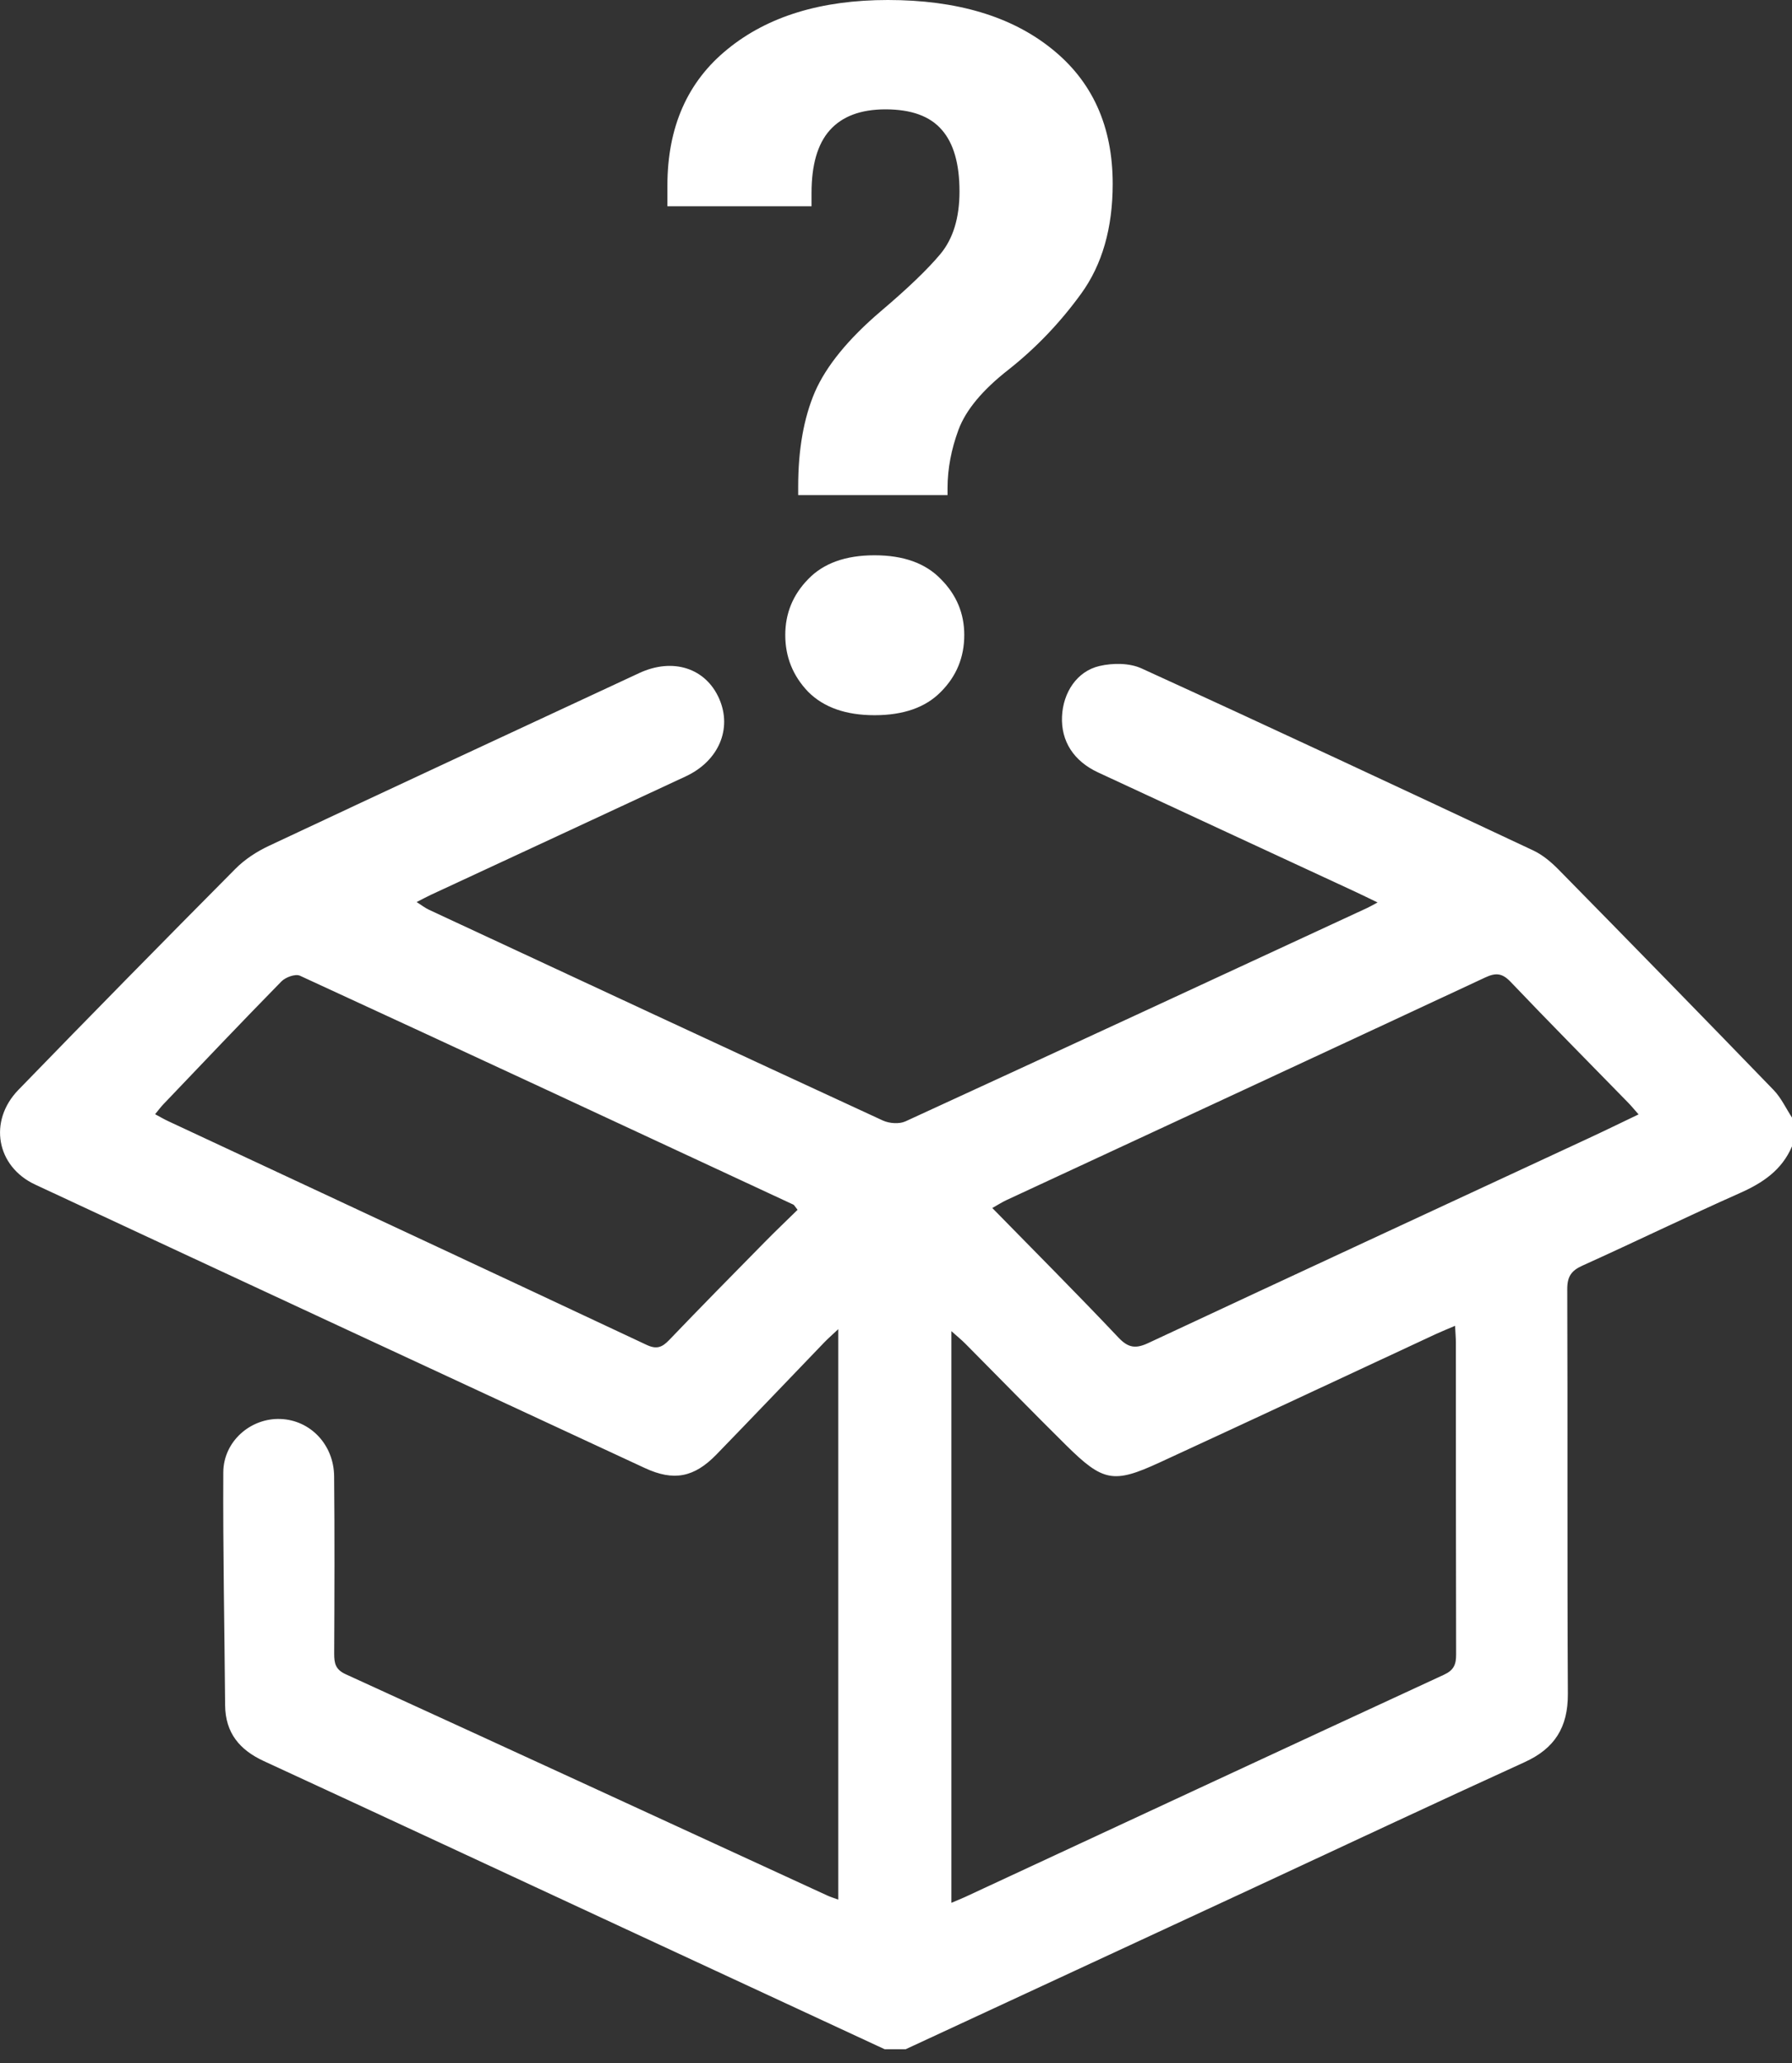 <svg width="53" height="61" viewBox="0 0 53 61" fill="none" xmlns="http://www.w3.org/2000/svg">
<rect x="0" y="0" width="53" height="61" fill="#333333" stroke="none"/>
<g clip-path="url(#clip0_199_2420)">
<path d="M26.164 60.585C23.575 59.383 20.986 58.183 18.397 56.981C14.865 55.342 11.337 53.697 7.802 52.066C7.091 51.737 6.665 51.239 6.658 50.411C6.64 48.117 6.592 45.824 6.604 43.529C6.61 42.611 7.414 41.919 8.295 41.952C9.174 41.984 9.874 42.707 9.882 43.648C9.899 45.394 9.892 47.142 9.884 48.89C9.884 49.176 9.921 49.361 10.225 49.499C14.979 51.671 19.724 53.859 24.471 56.042C24.561 56.083 24.658 56.113 24.793 56.162V39.296C24.623 39.457 24.499 39.564 24.384 39.682C23.318 40.79 22.258 41.902 21.188 43.004C20.53 43.681 19.925 43.799 19.073 43.403C13.061 40.614 7.049 37.823 1.042 35.023C-0.108 34.488 -0.351 33.145 0.543 32.223C2.67 30.03 4.813 27.851 6.965 25.684C7.24 25.407 7.589 25.18 7.942 25.013C11.591 23.299 15.248 21.6 18.904 19.9C19.904 19.434 20.878 19.753 21.273 20.663C21.659 21.551 21.254 22.5 20.282 22.953C17.772 24.123 15.259 25.287 12.749 26.453C12.626 26.51 12.507 26.576 12.322 26.669C12.477 26.767 12.578 26.847 12.691 26.899C17.162 28.981 21.633 31.062 26.111 33.128C26.302 33.215 26.595 33.238 26.78 33.153C31.34 31.059 35.893 28.948 40.446 26.839C40.508 26.811 40.566 26.775 40.743 26.681C40.465 26.548 40.264 26.448 40.059 26.353C37.531 25.181 35.003 24.012 32.477 22.837C31.753 22.501 31.378 21.911 31.41 21.182C31.441 20.477 31.849 19.845 32.519 19.69C32.913 19.599 33.406 19.598 33.765 19.763C37.638 21.531 41.494 23.335 45.348 25.144C45.623 25.273 45.875 25.485 46.092 25.705C48.222 27.871 50.345 30.044 52.457 32.227C52.679 32.457 52.822 32.769 53.001 33.043V33.89C52.7 34.596 52.135 34.972 51.465 35.27C49.901 35.965 48.36 36.715 46.8 37.419C46.471 37.567 46.351 37.744 46.353 38.119C46.368 42.107 46.349 46.093 46.371 50.081C46.376 51.072 45.976 51.695 45.096 52.096C42.405 53.323 39.727 54.582 37.045 55.828C33.626 57.415 30.207 58.999 26.787 60.585H26.165H26.164ZM28.138 56.257C28.314 56.182 28.425 56.138 28.533 56.089C33.256 53.895 37.979 51.697 42.707 49.513C42.996 49.38 43.068 49.212 43.066 48.914C43.058 45.843 43.061 42.772 43.059 39.701C43.059 39.548 43.044 39.397 43.035 39.198C42.822 39.289 42.649 39.358 42.481 39.435C39.75 40.705 37.024 41.983 34.289 43.242C32.93 43.868 32.624 43.807 31.537 42.734C30.532 41.74 29.545 40.727 28.549 39.724C28.437 39.611 28.313 39.512 28.138 39.355V56.257ZM48.462 32.947C48.33 32.797 48.244 32.692 48.148 32.594C46.991 31.408 45.824 30.232 44.681 29.032C44.431 28.769 44.242 28.752 43.927 28.899C39.211 31.1 34.489 33.289 29.769 35.48C29.638 35.541 29.515 35.621 29.348 35.715C30.625 37.02 31.87 38.266 33.08 39.546C33.374 39.858 33.597 39.877 33.963 39.706C38.302 37.678 42.648 35.667 46.991 33.649C47.472 33.426 47.947 33.193 48.462 32.947ZM4.586 32.941C4.741 33.023 4.857 33.093 4.979 33.149C9.696 35.352 14.416 37.55 19.128 39.763C19.424 39.901 19.585 39.832 19.791 39.618C20.721 38.648 21.664 37.69 22.607 36.733C22.931 36.402 23.267 36.085 23.589 35.768C23.506 35.665 23.491 35.627 23.463 35.614C18.602 33.352 13.741 31.089 8.871 28.847C8.736 28.785 8.444 28.892 8.322 29.017C7.149 30.213 5.995 31.429 4.838 32.641C4.758 32.724 4.688 32.819 4.588 32.941H4.586Z" fill="white"/>
</g>
<path d="M23.225 18.774C23.225 19.423 23.451 19.983 23.903 20.454C24.364 20.915 25.018 21.145 25.865 21.145C26.721 21.145 27.375 20.915 27.827 20.454C28.288 19.993 28.519 19.433 28.519 18.774C28.519 18.134 28.288 17.584 27.827 17.122C27.375 16.652 26.721 16.417 25.865 16.417C25.009 16.417 24.355 16.652 23.903 17.122C23.451 17.584 23.225 18.134 23.225 18.774ZM19.739 6.098H24.002V5.703C24.002 4.875 24.18 4.258 24.538 3.854C24.905 3.44 25.456 3.233 26.19 3.233C26.952 3.233 27.507 3.435 27.855 3.839C28.203 4.235 28.378 4.842 28.378 5.66C28.378 6.441 28.189 7.058 27.813 7.51C27.437 7.961 26.848 8.526 26.049 9.203C25.089 10.022 24.439 10.817 24.101 11.589C23.771 12.361 23.607 13.292 23.607 14.384V14.638H28.025V14.426C28.025 13.862 28.133 13.288 28.349 12.704C28.566 12.121 29.06 11.528 29.831 10.926C30.641 10.286 31.356 9.538 31.977 8.681C32.598 7.825 32.909 6.743 32.909 5.435C32.909 3.731 32.306 2.4 31.102 1.44C29.907 0.48 28.293 0 26.26 0C24.284 0 22.703 0.485 21.517 1.454C20.332 2.414 19.739 3.76 19.739 5.491V6.098Z" fill="white"/>
<defs>
<clipPath id="clip0_199_2420">
<rect width="53" height="40.955" fill="white" transform="translate(0 19.63)"/>
</clipPath>
</defs>
</svg>
